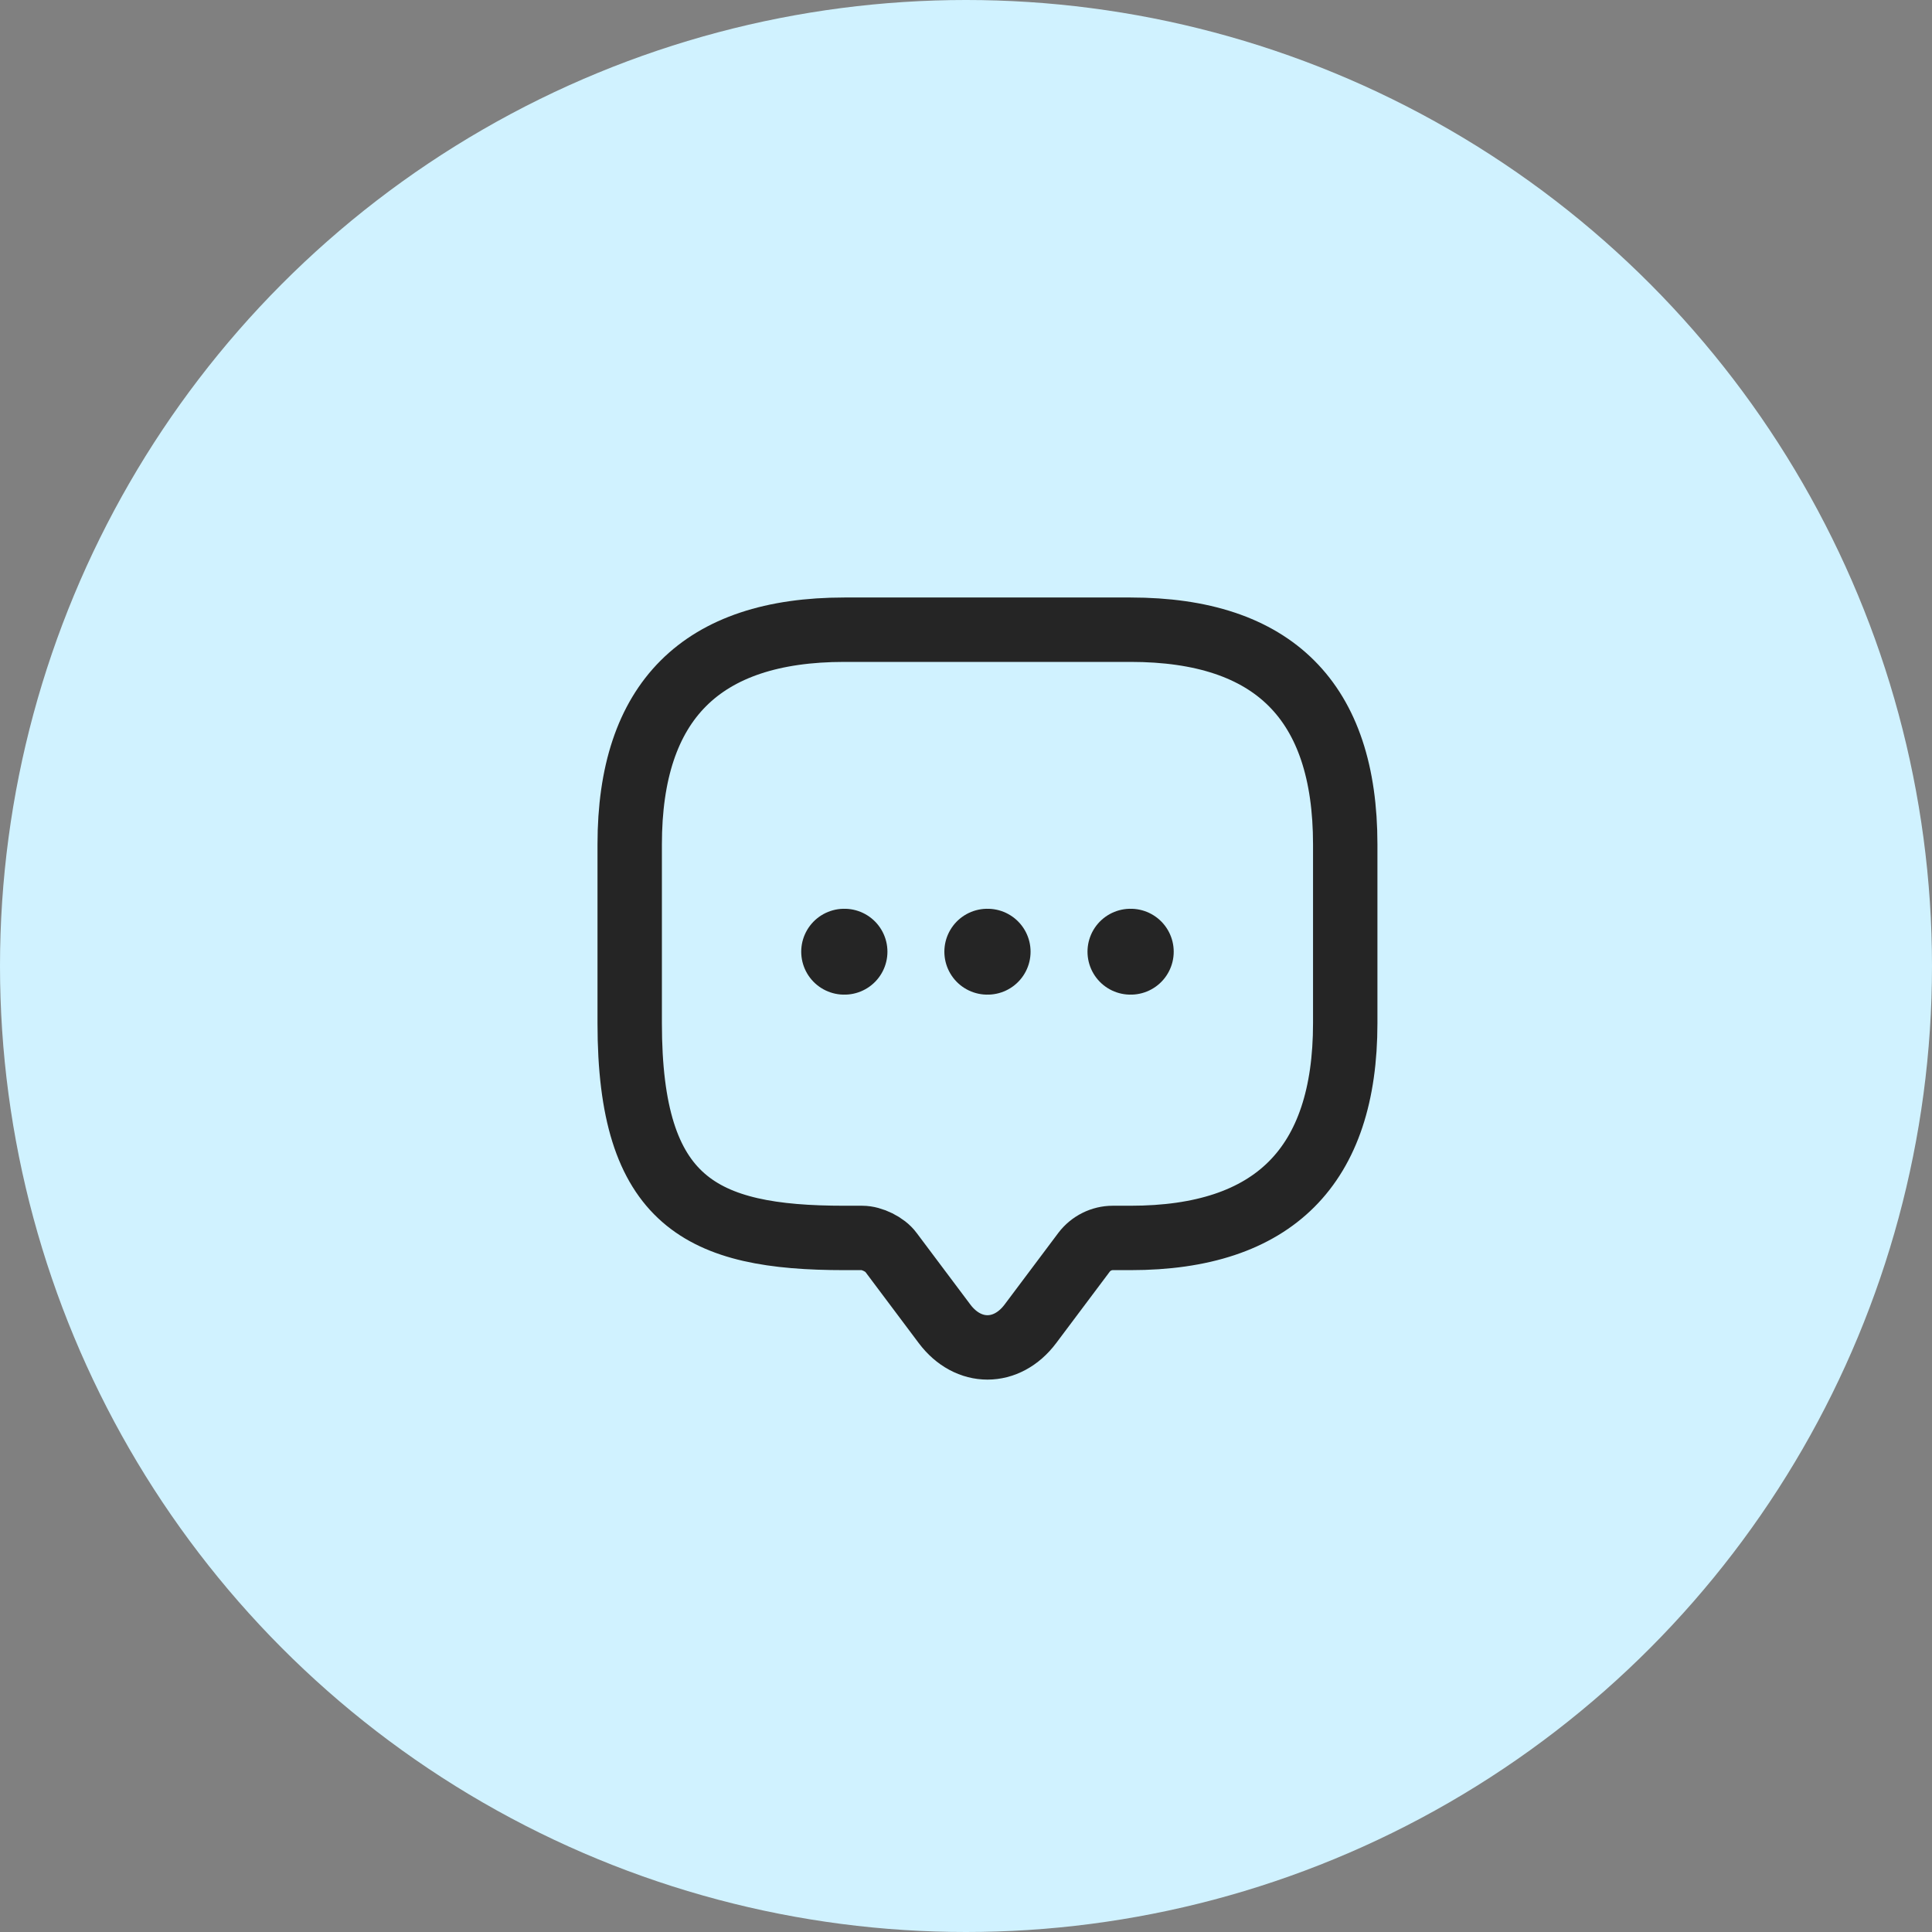 <svg width="45" height="45" viewBox="0 0 45 45" fill="none" xmlns="http://www.w3.org/2000/svg">
<rect x="0" y="0" width="45" height="45" fill="#808080" stroke="none"/>
<circle cx="22.5" cy="22.5" r="22.5" fill="#D0F2FF"/>
<path d="M20.083 28.834H19.667C16.333 28.834 14.667 28 14.667 23.834V19.667C14.667 16.334 16.333 14.667 19.667 14.667H26.333C29.667 14.667 31.333 16.334 31.333 19.667V23.834C31.333 27.167 29.667 28.834 26.333 28.834H25.917C25.658 28.834 25.408 28.959 25.25 29.167L24 30.834C23.45 31.567 22.55 31.567 22 30.834L20.75 29.167C20.617 28.984 20.308 28.834 20.083 28.834Z" stroke="#252525" stroke-width="1.5" stroke-miterlimit="10" stroke-linecap="round" stroke-linejoin="round"/>
<path d="M26.33 22.167H26.338" stroke="#252525" stroke-width="2" stroke-linecap="round" stroke-linejoin="round"/>
<path d="M22.996 22.167H23.004" stroke="#252525" stroke-width="2" stroke-linecap="round" stroke-linejoin="round"/>
<path d="M19.662 22.167H19.67" stroke="#252525" stroke-width="2" stroke-linecap="round" stroke-linejoin="round"/>
</svg>
